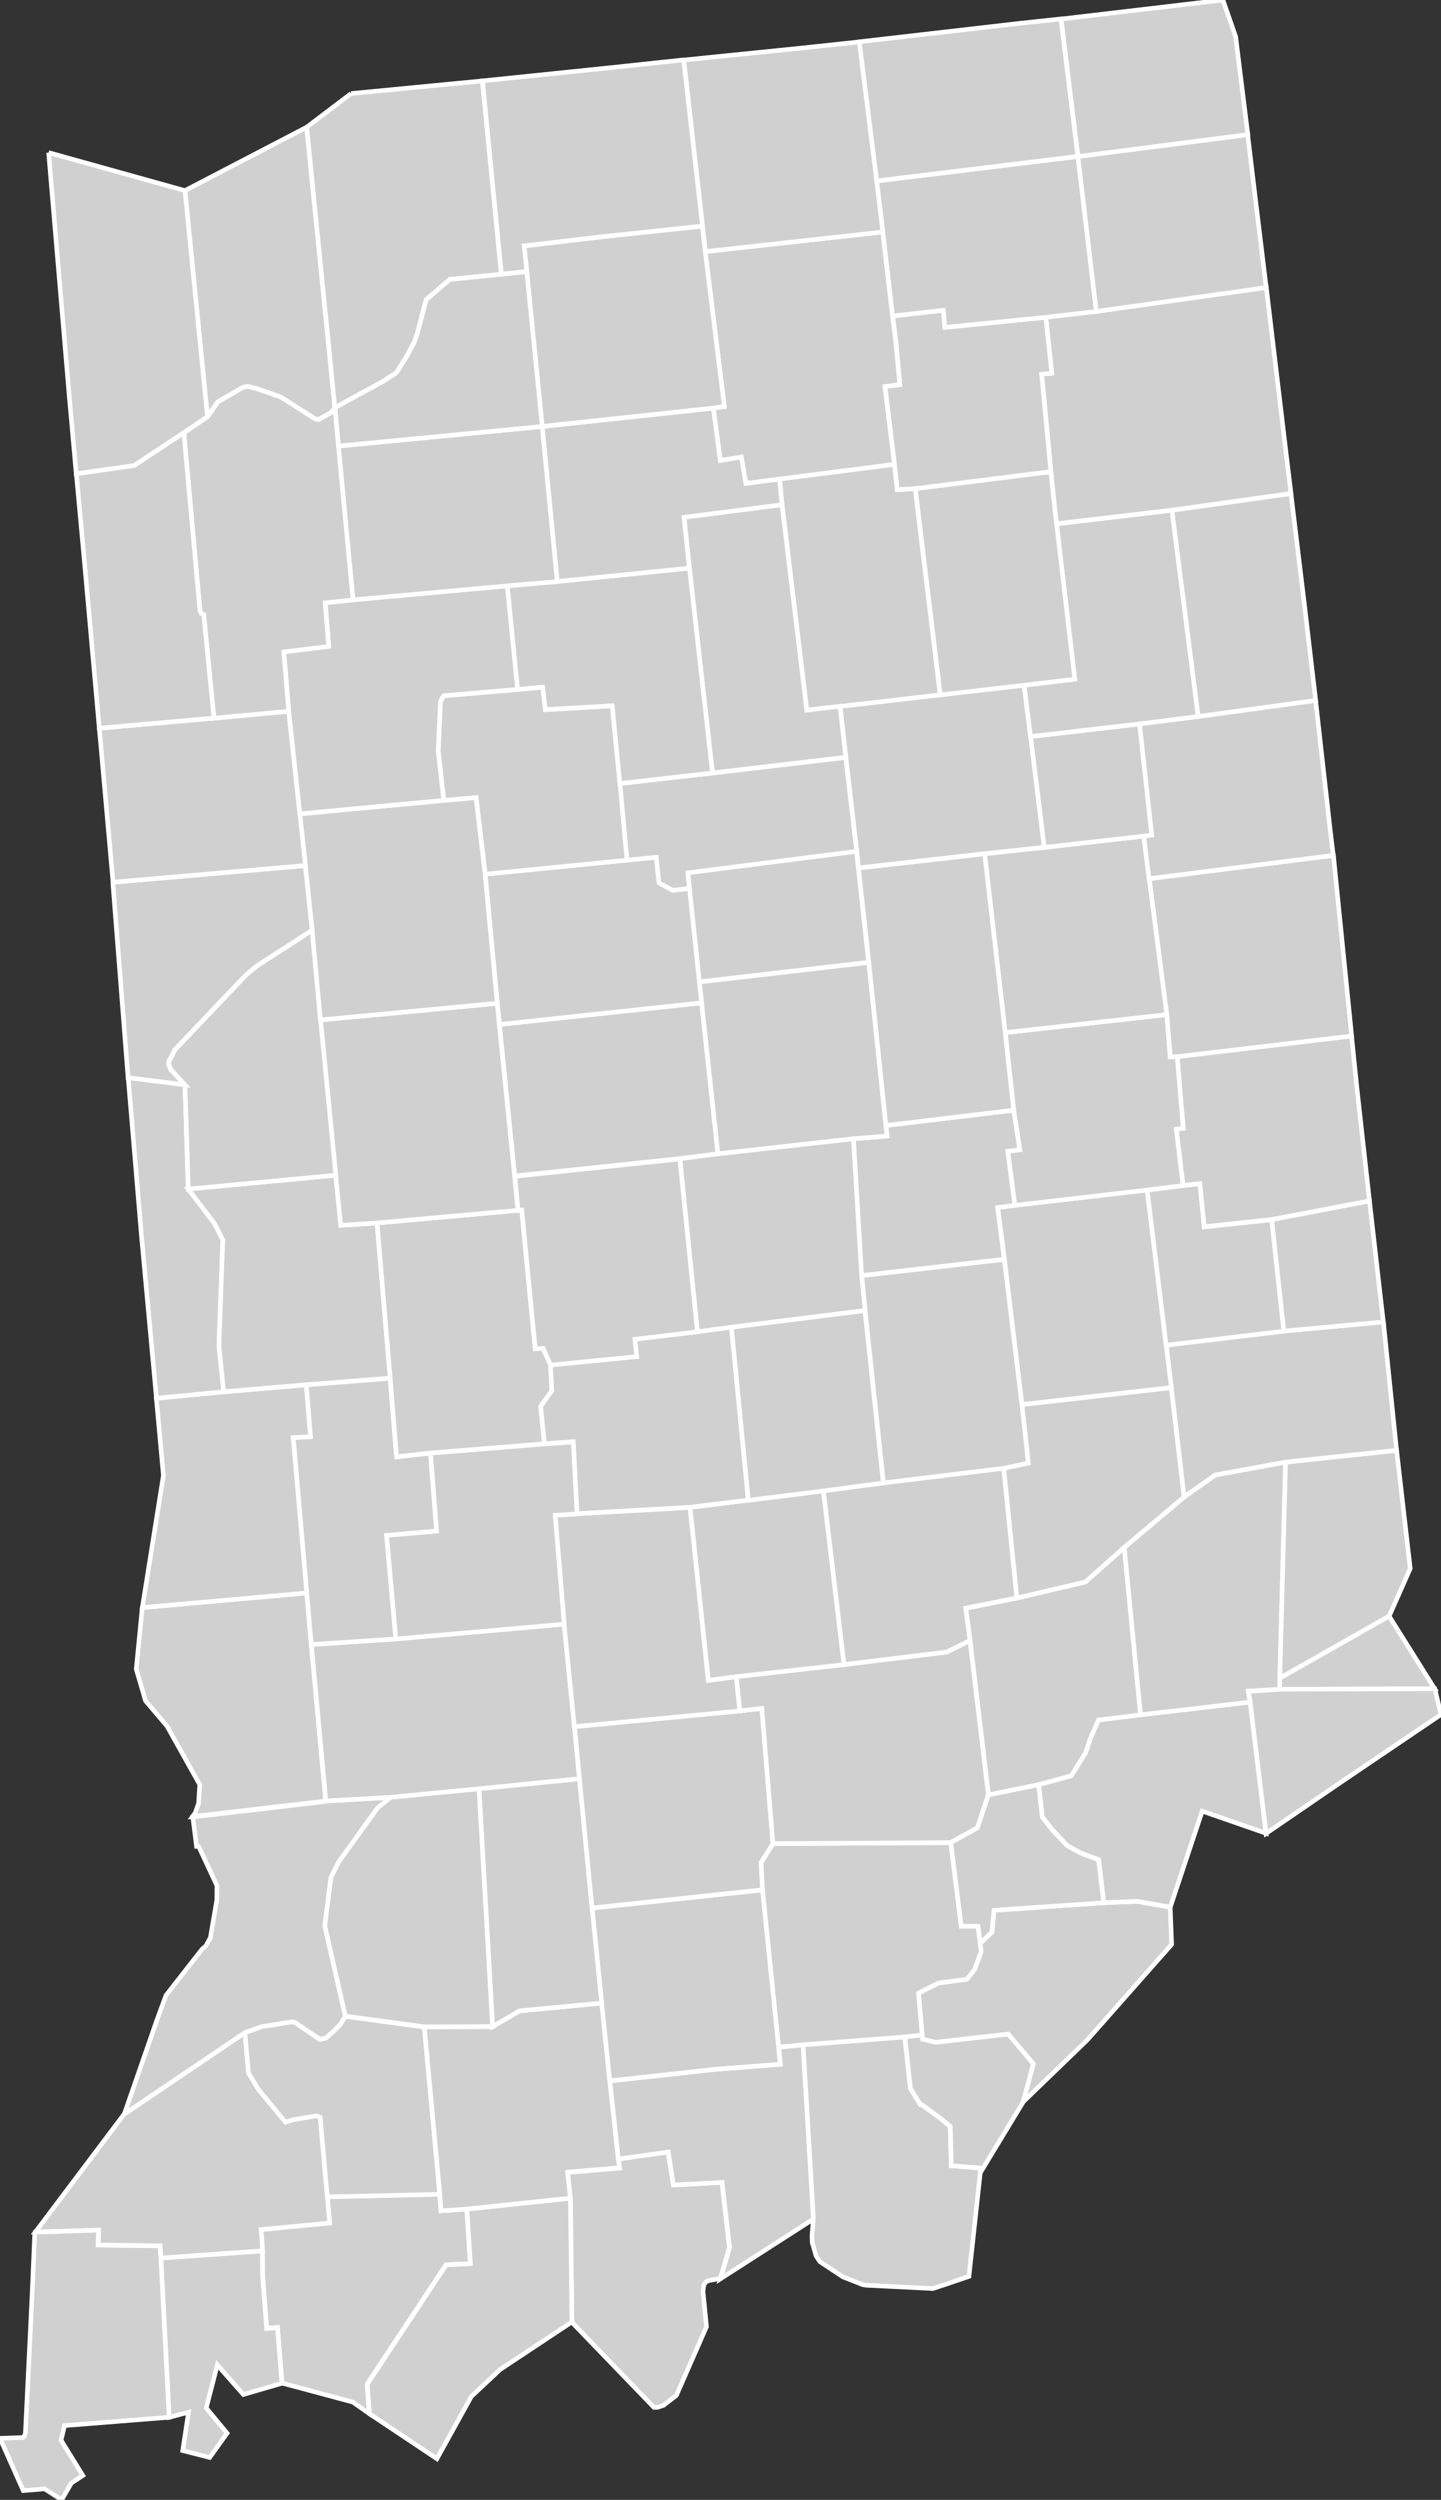 <svg xmlns:dc="http://purl.org/dc/elements/1.1/" xmlns:cc="http://creativecommons.org/ns#" xmlns:rdf="http://www.w3.org/1999/02/22-rdf-syntax-ns#" xmlns:svg="http://www.w3.org/2000/svg" xmlns="http://www.w3.org/2000/svg" xmlns:sodipodi="http://sodipodi.sourceforge.net/DTD/sodipodi-0.dtd" xmlns:inkscape="http://www.inkscape.org/namespaces/inkscape" width="56.116" height="97.3" version="1.0" id="svg2" inkscape:version="0.91 r13725" sodipodi:docname="USA counties.svg">
  <rect width="100%" height="100%" fill="#333333" stroke="none"/>
  <defs id="defs9439"/>
  <sodipodi:namedview pagecolor="#ffffff" bordercolor="#666666" borderopacity="1" objecttolerance="10" gridtolerance="10" guidetolerance="10" inkscape:pageopacity="0" inkscape:pageshadow="2" inkscape:window-width="798" inkscape:window-height="828" id="namedview9437" showgrid="false" showguides="true" inkscape:zoom="0.64950808" inkscape:cx="494.98999" inkscape:cy="313.535" inkscape:window-x="-7" inkscape:window-y="0" inkscape:window-maximized="0" inkscape:current-layer="svg2"/>
  <style id="style6">
  /*
   * Below are Cascading Style Sheet (CSS) definitions in use in this file,
   * which allow easily changing how counties are displayed.
   *
   *
   * For the U.S. Census county codes (FIPS codes) used in this file to identify individual counties, see this link:
   * https://www2.census.gov/geo/docs/reference/codes/files/national_county.txt
   *
   * The county codes used in this file combine the 2-digit state code, which is in the second column of the file
   * linked above, and the 3-digit county code, which is in the third column of the file linked above. Each value
   * for the "id" attribute for each county is in the following form: "c[state_code][county-code]". For example,
   * for Loving Country in Texas, the state code is "48" and the county code is "301", so the id name for the
   * county is "c48301".
   *
   * County codes used in this file can also be found on Wikimedia Commons at this link:
   * https://commons.wikimedia.org/wiki/File_talk:Usa_counties_large.svg/county_codes
   *
   * Examples:
   *
   * To color two counties red (in this case Loving County and Dallas County in Texas) simply
   * go to the CSS insertion point and add:
   *
   * #c48301, #c48113 {fill:red}
   *
   * To color an entire state's counties (in the case New Mexico, with "35" being the state code) a green,
   * go to the CSS insertion point and add:
   *
   * path[id*='c35'] {fill:#34A853}
   *
   */
  #counties {fill:#d0d0d0;stroke:#000;stroke-width:.178;} 
  #borders {fill:none;stroke:#221e1f;stroke-width:.891;} 
  #separator {fill:none;stroke:#a9a9a9;stroke-width:2.318;}
 </style>
  <g id="counties" transform="translate(-665.967,-213.99)" style="fill:#d0d0d0;stroke:#ffffff;stroke-width:0.178">
    <path id="c18127" d="m 677.91,218.94 1.097,10.913 -0.146,0.192 -0.492,0.275 -0.152,-0.04 -1.326,-0.841 -0.931,-0.323 -0.346,-0.09 -0.193,0.04 -0.972,0.563 -0.403,0.578 -0.877,-8.799 4.741,-2.467" inkscape:connector-curvature="0" style="stroke:#ffffff">
      <title id="title2401">Porter, IN</title>
    </path>
    <path id="c18089" d="m 667.86,219.93 5.309,1.479 0.877,8.799 -0.925,0.628 -1.933,1.278 -2.253,0.319 -0.273,-3.045 -0.802,-9.458" inkscape:connector-curvature="0" style="stroke:#ffffff">
      <title id="title2404">Lake, IN</title>
    </path>
    <path id="c18123" d="m 690.04,298.02 1.943,-0.272 0.203,1.284 1.895,-0.104 0.291,2.542 -0.355,1.211 -0.105,0.01 -0.369,0.07 -0.096,0.06 -0.073,0.104 -0.03,0.251 0.136,1.373 -1.173,2.674 -0.499,0.387 -0.239,0.08 -0.137,0 -3.197,-3.316 -0.059,-4.814 -0.111,-1.012 2.025,-0.17 -0.05,-0.346" inkscape:connector-curvature="0" style="stroke:#ffffff">
      <title id="title2407">Perry, IN</title>
    </path>
    <path id="c18147" d="m 688.18,299.55 0.059,4.814 -2.797,1.854 -1.118,1.047 -1.343,2.425 -2.626,-1.751 -0.087,-1.109 0.03,-0.09 3.045,-4.598 0.942,-0.045 -0.137,-2.123 4.033,-0.426" inkscape:connector-curvature="0" style="stroke:#ffffff">
      <title id="title2410">Spencer, IN</title>
    </path>
    <path id="c18173" d="m 678.71,299.49 4.38,-0.1 0.046,0.649 1.006,-0.07 0.137,2.123 -0.942,0.045 -3.045,4.598 -0.03,0.09 0.087,1.109 -0.644,-0.45 -2.756,-0.739 -0.176,-2.17 -0.419,0.04 -0.159,-2.009 -0.009,-1.013 -0.057,-0.827 2.671,-0.257 -0.091,-1.02" inkscape:connector-curvature="0" style="stroke:#ffffff">
      <title id="title2413">Warrick, IN</title>
    </path>
    <path id="c18163" d="m 672.23,301.88 3.954,-0.28 0.009,1.013 0.159,2.009 0.419,-0.04 0.176,2.17 -1.503,0.437 -1.014,-1.151 -0.432,1.676 0.812,0.982 -0.678,0.944 -1.049,-0.268 0.227,-1.495 -0.758,0.201 -0.323,-6.197" inkscape:connector-curvature="0" style="stroke:#ffffff">
      <title id="title2416">Vanderburgh, IN</title>
    </path>
    <path id="c18129" d="m 667.34,300.87 -0.023,0.109 -0.104,2.412 -0.258,5.324 -0.049,0.1 -0.01,0.021 -0.039,0.029 -0.031,0 -0.859,0.029 0.906,2.035 0.831,-0.067 0.664,0.426 0.378,-0.65 0.446,-0.296 -0.848,-1.373 0.136,-0.57 4.074,-0.324 -0.322,-6.195 -0.037,-0.475 -2.409,-0.031 0.019,-0.585 z" inkscape:connector-curvature="0" style="stroke:#ffffff">
      <title id="title2419">Posey, IN</title>
    </path>
    <path id="c18051" d="m 675.51,293.1 -4.701,3.172 0,-0.006 -3.463,4.598 2.466,-0.077 -0.019,0.583 2.409,0.033 0.037,0.473 3.955,-0.279 -0.057,-0.828 2.67,-0.256 -0.365,-4.115 -0.152,-0.061 -0.945,0.16 -0.25,0.09 -1.055,-1.272 -0.393,-0.65 z" inkscape:connector-curvature="0" style="stroke:#ffffff">
      <title id="title2422">Gibson, IN</title>
    </path>
    <path id="c18125" d="m 679.41,292.47 3.079,0.417 0.603,6.509 -4.38,0.1 -0.275,-3.095 -0.152,-0.06 -0.947,0.16 -0.25,0.09 -1.054,-1.271 -0.392,-0.651 -0.137,-1.565 0.651,-0.233 1.182,-0.186 0.119,0.03 0.973,0.656 0.23,-0.06 0.307,-0.273 0.234,-0.234 0.209,-0.329" inkscape:connector-curvature="0" style="stroke:#ffffff">
      <title id="title2425">Pike, IN</title>
    </path>
    <path id="c18037" d="m 689.4,291.95 0.314,3.028 0.33,3.039 0.05,0.346 -2.025,0.17 0.111,1.012 -4.033,0.426 -1.006,0.07 -0.046,-0.649 -0.603,-6.509 2.658,-0.01 1.045,-0.613 3.205,-0.305" inkscape:connector-curvature="0" style="stroke:#ffffff">
      <title id="title2428">Dubois, IN</title>
    </path>
    <path id="c18025" d="m 696.29,293.67 0.956,-0.09 0.403,6.776 -3.625,2.329 0.355,-1.211 -0.291,-2.542 -1.895,0.104 -0.203,-1.284 -1.943,0.272 -0.33,-3.039 4.083,-0.448 2.555,-0.2 -0.064,-0.666" inkscape:connector-curvature="0" style="stroke:#ffffff">
      <title id="title2431">Crawford, IN</title>
    </path>
    <path id="c18061" d="m 701.2,293.27 0.218,2.009 0.394,0.635 0.057,0 0.731,0.538 0.369,0.305 0.039,1.528 1.111,0.089 0.023,0.177 -0.442,4.041 -0.868,0.296 -0.537,0.177 -2.596,-0.128 -0.128,-0.02 -0.781,-0.307 -0.811,-0.537 -0.087,-0.06 -0.041,-0.06 -0.105,-0.161 -0.128,-0.449 -0.016,-0.04 -0.007,-0.105 -0.007,-0.161 0,-0.04 0.055,-0.649 -0.403,-6.776 3.962,-0.305" inkscape:connector-curvature="0" style="stroke:#ffffff">
      <title id="title2434">Harrison, IN</title>
    </path>
    <path id="c18043" d="m 701.88,293.19 0.018,0.168 0.513,0.119 2.821,-0.319 0.981,1.157 -0.394,1.478 -1.672,2.757 -0.023,-0.177 -1.111,-0.089 -0.039,-1.528 -0.369,-0.305 -0.731,-0.538 -0.057,0 -0.394,-0.635 -0.218,-2.009 0.676,-0.08" inkscape:connector-curvature="0" style="stroke:#ffffff">
      <title id="title2437">Floyd, IN</title>
    </path>
    <path id="c18019" d="m 708.95,288.05 1.294,-0.055 1.294,0.228 0.055,1.449 -3.279,3.712 -2.498,2.41 0.394,-1.478 -0.981,-1.157 -2.821,0.319 -0.513,-0.119 -0.018,-0.168 -0.144,-1.624 0.779,-0.394 1.109,-0.15 0.298,-0.379 0.257,-0.701 -0.041,-0.319 0.46,-0.429 0.083,-0.853 4.27,-0.292" inkscape:connector-curvature="0" style="stroke:#ffffff">
      <title id="title2440">Clark, IN</title>
    </path>
    <path id="c18115" d="m 715.8,279.31 4.261,-2.418 1.774,2.828 -6.04,0.02 0.005,-0.433" inkscape:connector-curvature="0" style="stroke:#ffffff">
      <title id="title2443">Ohio, IN</title>
    </path>
    <path id="c18155" d="m 715.8,279.74 6.04,-0.02 0.242,1.003 -3.89,2.63 -2.924,2.001 -0.619,-5.11 -0.072,-0.429 1.222,-0.072" inkscape:connector-curvature="0" style="stroke:#ffffff">
      <title id="title2446">Switzerland, IN</title>
    </path>
    <path id="c18077" d="m 710.38,280.73 4.268,-0.495 0.619,5.11 -2.483,-0.862 -1.244,3.736 -1.294,-0.228 -1.294,0.055 -0.201,-1.673 -0.69,-0.256 -0.531,-0.291 -0.576,-0.612 -0.396,-0.506 -0.144,-1.262 1.269,-0.344 0.562,-0.901 0.178,-0.543 0.321,-0.728 1.639,-0.2" inkscape:connector-curvature="0" style="stroke:#ffffff">
      <title id="title2449">Jefferson, IN</title>
    </path>
    <path id="c18143" d="m 706.41,283.45 0.144,1.262 0.396,0.506 0.576,0.612 0.531,0.291 0.69,0.256 0.201,1.673 -4.27,0.292 -0.083,0.853 -0.46,0.429 -0.086,-0.66 -0.653,1.5e-4 -0.409,-3.255 1.042,-0.578 0.429,-1.285 1.952,-0.396" inkscape:connector-curvature="0" style="stroke:#ffffff">
      <title id="title2452">Scott, IN</title>
    </path>
    <path id="c18175" d="m 696.07,285.75 6.918,-0.04 0.409,3.255 0.653,-1.4e-4 0.086,0.66 0.041,0.319 -0.257,0.701 -0.298,0.379 -1.109,0.15 -0.779,0.394 0.144,1.624 -0.676,0.08 -3.962,0.305 -0.956,0.09 -0.626,-6.117 -0.06,-1.058 0.47,-0.74" inkscape:connector-curvature="0" style="stroke:#ffffff">
      <title id="title2455">Washington, IN</title>
    </path>
    <path id="c18117" d="m 695.66,287.55 0.626,6.117 0.064,0.666 -2.555,0.2 -4.083,0.448 -0.314,-3.028 -0.376,-3.696 6.638,-0.707" inkscape:connector-curvature="0" style="stroke:#ffffff">
      <title id="title2458">Orange, IN</title>
    </path>
    <path id="c18101" d="m 684.62,283.61 3.913,-0.39 0.49,5.036 0.376,3.696 -3.205,0.305 -1.045,0.613 -0.53,-9.26" inkscape:connector-curvature="0" style="stroke:#ffffff">
      <title id="title2461">Martin, IN</title>
    </path>
    <path id="c18027" d="m 681.18,283.94 3.439,-0.332 0.53,9.26 -2.658,0.01 -3.079,-0.417 -0.802,-3.522 0.241,-1.886 0.314,-0.62 1.503,-2.088 0.513,-0.41" inkscape:connector-curvature="0" style="stroke:#ffffff">
      <title id="title2464">Daviess, IN</title>
    </path>
    <path id="c18083" d="m 678.66,284.09 2.523,-0.144 -0.513,0.41 -1.503,2.088 -0.314,0.62 -0.241,1.886 0.802,3.522 -0.209,0.329 -0.234,0.234 -0.307,0.273 -0.23,0.06 -0.973,-0.656 -0.119,-0.03 -1.182,0.186 -0.651,0.233 -4.701,3.172 1.278,-3.68 0.346,-0.941 1.407,-1.799 0.143,-0.12 0.177,-0.322 0.251,-1.462 0.007,-0.562 -0.685,-1.471 -0.039,-0.06 -0.073,0 -0.144,-1.146 5.185,-0.605" inkscape:connector-curvature="0" style="stroke:#ffffff">
      <title id="title2467">Knox, IN</title>
    </path>
    <path id="c18153" d="m 677.91,275.99 0.178,2.009 0.563,6.09 -5.185,0.605 0.105,-0.145 0.128,-0.363 0.048,-0.733 -1.276,-2.28 -0.836,-0.983 -0.362,-1.235 0.234,-2.395 6.402,-0.57" inkscape:connector-curvature="0" style="stroke:#ffffff">
      <title id="title2470">Sullivan, IN</title>
    </path>
    <path id="c18055" d="m 681.38,277.78 6.557,-0.577 0.401,3.993 0.193,2.026 -3.913,0.39 -3.439,0.332 -2.523,0.144 -0.563,-6.09 3.288,-0.218" inkscape:connector-curvature="0" style="stroke:#ffffff">
      <title id="title2473">Greene, IN</title>
    </path>
    <path id="c18093" d="m 688.34,281.19 6.443,-0.611 0.856,-0.093 0.432,5.261 -0.47,0.74 0.06,1.058 -6.638,0.707 -0.49,-5.036 -0.193,-2.026" inkscape:connector-curvature="0" style="stroke:#ffffff">
      <title id="title2476">Lawrence, IN</title>
    </path>
    <path id="c18071" d="m 698.83,278.78 4.005,-0.489 0.905,-0.449 0.715,6.002 -0.429,1.285 -1.042,0.578 -6.918,0.04 -0.432,-5.261 -0.856,0.093 -0.144,-1.334 4.195,-0.467" inkscape:connector-curvature="0" style="stroke:#ffffff">
      <title id="title2479">Jackson, IN</title>
    </path>
    <path id="c18079" d="m 709.75,274.22 0.633,6.516 -1.639,0.2 -0.321,0.728 -0.178,0.543 -0.562,0.901 -1.269,0.344 -1.952,0.396 -0.715,-6.002 -0.17,-1.256 1.992,-0.4 2.67,-0.628 1.511,-1.342" inkscape:connector-curvature="0" style="stroke:#ffffff">
      <title id="title2482">Jennings, IN</title>
    </path>
    <path id="c18137" d="m 716.03,270.9 -0.225,8.405 -0.005,0.433 -1.222,0.072 0.072,0.429 -4.268,0.495 -0.633,-6.516 2.33,-1.961 1.217,-0.857 2.733,-0.5" inkscape:connector-curvature="0" style="stroke:#ffffff">
      <title id="title2485">Ripley, IN</title>
    </path>
    <path id="c18029" d="m 716.03,270.9 4.325,-0.458 0.53,4.598 -0.818,1.847 -4.261,2.418 0.225,-8.405" inkscape:connector-curvature="0" style="stroke:#ffffff">
      <title id="title2488">Dearborn, IN</title>
    </path>
    <path id="c18047" d="m 719.84,265.44 0.513,4.999 -4.325,0.458 -2.733,0.5 -1.217,0.857 -0.499,-4.258 -0.201,-1.654 4.587,-0.547 3.876,-0.355" inkscape:connector-curvature="0" style="stroke:#ffffff">
      <title id="title2491">Franklin, IN</title>
    </path>
    <path id="c18031" d="m 705.76,268.66 5.817,-0.66 0.499,4.258 -2.33,1.961 -1.511,1.342 -2.67,0.628 -0.513,-5.054 0.955,-0.201 -0.247,-2.273" inkscape:connector-curvature="0" style="stroke:#ffffff">
      <title id="title2494">Decatur, IN</title>
    </path>
    <path id="c18005" d="m 705.05,271.13 0.513,5.054 -1.992,0.4 0.17,1.256 -0.905,0.449 -4.005,0.489 -0.802,-6.766 2.337,-0.312 4.684,-0.57" inkscape:connector-curvature="0" style="stroke:#ffffff">
      <title id="title2497">Bartholomew, IN</title>
    </path>
    <path id="c18013" d="m 695.11,272.38 2.919,-0.364 0.802,6.766 -4.195,0.467 -1.085,0.147 -0.713,-6.736 2.273,-0.28" inkscape:connector-curvature="0" style="stroke:#ffffff">
      <title id="title2500">Brown, IN</title>
    </path>
    <path id="c18105" d="m 688.44,272.91 4.395,-0.248 0.713,6.736 1.085,-0.147 0.144,1.334 -6.443,0.611 -0.401,-3.993 -0.351,-4.237 0.857,-0.056" inkscape:connector-curvature="0" style="stroke:#ffffff">
      <title id="title2503">Monroe, IN</title>
    </path>
    <path id="c18119" d="m 682.73,270.55 4.443,-0.36 1.123,-0.079 0.148,2.802 -0.857,0.056 0.351,4.237 -6.557,0.577 -0.362,-4.032 1.95,-0.17 -0.239,-3.031" inkscape:connector-curvature="0" style="stroke:#ffffff">
      <title id="title2506">Owen, IN</title>
    </path>
    <path id="c18021" d="m 677.89,267.89 3.268,-0.258 0.249,3.063 1.32,-0.147 0.239,3.031 -1.95,0.17 0.362,4.032 -3.288,0.218 -0.178,-2.009 -0.528,-6.044 0.674,-0.04 -0.168,-2.017" inkscape:connector-curvature="0" style="stroke:#ffffff">
      <title id="title2509">Clay, IN</title>
    </path>
    <path id="c18167" d="m 677.89,267.89 0.168,2.017 -0.674,0.04 0.528,6.044 -6.402,0.57 0.82,-5.143 -0.275,-3.004 2.621,-0.25 3.215,-0.273" inkscape:connector-curvature="0" style="stroke:#ffffff">
      <title id="title2512">Vigo, IN</title>
    </path>
    <path id="c18165" d="m 673.17,256.21 0.128,4.06 0.804,1.052 0.226,0.298 0.319,0.634 -0.152,4.113 0.185,1.794 -2.621,0.25 -0.587,-6.364 -0.513,-6.115 2.209,0.278" inkscape:connector-curvature="0" style="stroke:#ffffff">
      <title id="title2515">Vermillion, IN</title>
    </path>
    <path id="c18121" d="m 679.04,259.73 0.2,1.951 1.408,-0.093 0.512,6.041 -3.268,0.258 -3.215,0.273 -0.185,-1.794 0.152,-4.113 -0.319,-0.634 -0.226,-0.298 -0.804,-1.052 5.746,-0.539" inkscape:connector-curvature="0" style="stroke:#ffffff">
      <title id="title2518">Parke, IN</title>
    </path>
    <path id="c18133" d="m 680.65,261.59 5.488,-0.492 0.144,-0.02 0.305,3.158 0.221,2.245 0.303,-0.019 0.296,0.651 0.055,1.014 -0.439,0.603 0.151,1.453 -4.443,0.36 -1.32,0.147 -0.249,-3.063 -0.512,-6.041" inkscape:connector-curvature="0" style="stroke:#ffffff">
      <title id="title2521">Putnam, IN</title>
    </path>
    <path id="c18109" d="m 694.45,265.64 0.658,6.736 -2.273,0.28 -4.395,0.248 -0.148,-2.802 -1.123,0.079 -0.151,-1.453 0.439,-0.603 -0.055,-1.014 3.352,-0.33 -0.073,-0.674 2.266,-0.272 0.169,-0.02 1.334,-0.179" inkscape:connector-curvature="0" style="stroke:#ffffff">
      <title id="title2524">Morgan, IN</title>
    </path>
    <path id="c18081" d="m 699.65,265 0.715,6.709 -2.337,0.312 -2.919,0.364 -0.658,-6.736 5.199,-0.649" inkscape:connector-curvature="0" style="stroke:#ffffff">
      <title id="title2527">Johnson, IN</title>
    </path>
    <path id="c18145" d="m 699.52,263.64 5.561,-0.633 0.683,5.657 0.247,2.273 -0.955,0.201 -4.684,0.57 -0.715,-6.709 -0.137,-1.36" inkscape:connector-curvature="0" style="stroke:#ffffff">
      <title id="title2530">Shelby, IN</title>
    </path>
    <path id="c18139" d="m 705.49,260.9 5.152,-0.596 0.94,7.691 -5.817,0.66 -0.683,-5.657 -0.261,-2.011 0.67,-0.087" inkscape:connector-curvature="0" style="stroke:#ffffff">
      <title id="title2533">Rush, IN</title>
    </path>
    <path id="c18041" d="m 710.64,260.31 1.398,-0.176 0.66,-0.07 0.168,1.68 2.628,-0.28 0.472,4.338 -4.587,0.547 -0.738,-6.037" inkscape:connector-curvature="0" style="stroke:#ffffff">
      <title id="title2536">Fayette, IN</title>
    </path>
    <path id="c18161" d="m 715.49,261.46 3.808,-0.726 0.419,3.666 0.121,1.043 -3.876,0.355 -0.472,-4.338" inkscape:connector-curvature="0" style="stroke:#ffffff">
      <title id="title2539">Union, IN</title>
    </path>
    <path id="c18177" d="m 718.6,254.31 0.209,2.034 0.489,4.386 -3.808,0.726 -2.628,0.28 -0.168,-1.68 -0.66,0.07 -0.263,-2.192 0.271,-0.034 -0.235,-2.788 6.793,-0.804" inkscape:connector-curvature="0" style="stroke:#ffffff">
      <title id="title2542">Wayne, IN</title>
    </path>
    <path id="c18065" d="m 705.11,254.18 6.293,-0.701 0.137,1.643 0.27,-0.003 0.235,2.788 -0.271,0.034 0.263,2.192 -1.398,0.176 -5.152,0.596 -0.275,-2.106 0.47,-0.057 -0.24,-1.542 -0.33,-3.02" inkscape:connector-curvature="0" style="stroke:#ffffff">
      <title id="title2545">Henry, IN</title>
    </path>
    <path id="c18059" d="m 705.44,257.2 0.24,1.542 -0.47,0.057 0.275,2.106 -0.67,0.087 0.261,2.011 -5.561,0.633 -0.321,-5.325 1.318,-0.103 -0.048,-0.413 4.974,-0.595" inkscape:connector-curvature="0" style="stroke:#ffffff">
      <title id="title2548">Hancock, IN</title>
    </path>
    <path id="c18097" d="m 699.2,258.31 0.321,5.325 0.137,1.36 -5.199,0.649 -1.334,0.179 -0.685,-6.736 1.489,-0.191 5.27,-0.586" inkscape:connector-curvature="0" style="stroke:#ffffff">
      <title id="title2551">Marion, IN</title>
    </path>
    <path id="c18063" d="m 692.44,259.09 0.685,6.736 -0.169,0.02 -2.266,0.272 0.073,0.674 -3.352,0.33 -0.296,-0.651 -0.303,0.019 -0.221,-2.245 -0.305,-3.158 -0.144,0.02 -0.128,-1.333 6.427,-0.676" inkscape:connector-curvature="0" style="stroke:#ffffff">
      <title id="title2554">Hendricks, IN</title>
    </path>
    <path id="c18011" d="m 693.29,253.02 0.636,5.874 -1.489,0.191 -6.427,0.676 -0.595,-5.898 7.875,-0.843" inkscape:connector-curvature="0" style="stroke:#ffffff">
      <title id="title2557">Boone, IN</title>
    </path>
    <path id="c18057" d="m 693.2,252.21 6.598,-0.762 0.667,6.347 0.048,0.413 -1.318,0.103 -5.27,0.586 -0.636,-5.874 -0.089,-0.813" inkscape:connector-curvature="0" style="stroke:#ffffff">
      <title id="title2560">Hamilton, IN</title>
    </path>
    <path id="c18135" d="m 710.72,248.19 7.174,-0.908 0.71,7.032 -6.793,0.804 -0.27,0.003 -0.137,-1.643 -0.685,-5.288" inkscape:connector-curvature="0" style="stroke:#ffffff">
      <title id="title2563">Randolph, IN</title>
    </path>
    <path id="c18035" d="m 710.51,246.53 0.209,1.662 0.685,5.288 -6.293,0.701 -0.802,-6.961 2.321,-0.248 3.881,-0.442" inkscape:connector-curvature="0" style="stroke:#ffffff">
      <title id="title2566">Delaware, IN</title>
    </path>
    <path id="c18095" d="m 704.31,247.22 0.802,6.961 0.33,3.02 -4.974,0.595 -0.667,-6.347 -0.403,-3.674 4.912,-0.555" inkscape:connector-curvature="0" style="stroke:#ffffff">
      <title id="title2569">Madison, IN</title>
    </path>
    <path id="c18159" d="m 699.39,247.77 0.403,3.674 -6.598,0.762 -0.385,-3.641 -0.053,-0.61 6.57,-0.836 0.064,0.651" inkscape:connector-curvature="0" style="stroke:#ffffff">
      <title id="title2572">Tipton, IN</title>
    </path>
    <path id="c18023" d="m 684.86,248.01 5.52,-0.545 1.15,-0.112 0.105,0.996 0.53,0.289 0.651,-0.07 0.385,3.641 0.089,0.813 -7.875,0.843 -0.08,-0.827 -0.474,-5.025" inkscape:connector-curvature="0" style="stroke:#ffffff">
      <title id="title2575">Clinton, IN</title>
    </path>
    <path id="c18107" d="m 685.33,253.04 0.08,0.827 0.595,5.898 0.128,1.333 -5.488,0.492 -1.408,0.093 -0.2,-1.951 -0.595,-6.042 6.887,-0.65" inkscape:connector-curvature="0" style="stroke:#ffffff">
      <title id="title2578">Montgomery, IN</title>
    </path>
    <path id="c18045" d="m 678.45,253.69 0.595,6.042 -5.746,0.539 -0.128,-4.06 -0.546,-0.586 -0.089,-0.216 0.016,-0.121 0.235,-0.448 2.771,-2.909 0.426,-0.353 2.145,-1.384 0.321,3.496" inkscape:connector-curvature="0" style="stroke:#ffffff">
      <title id="title2581">Fountain, IN</title>
    </path>
    <path id="c18075" d="m 717.2,241.25 0.569,5.056 0.119,0.977 -7.174,0.908 -0.209,-1.662 0.305,-0.039 -0.474,-4.325 2.284,-0.289 4.58,-0.626" inkscape:connector-curvature="0" style="stroke:#ffffff">
      <title id="title2584">Jay, IN</title>
    </path>
    <path id="c18009" d="m 706.1,242.66 4.243,-0.492 0.474,4.325 -0.305,0.039 -3.881,0.442 -0.531,-4.314" inkscape:connector-curvature="0" style="stroke:#ffffff">
      <title id="title2587">Blackford, IN</title>
    </path>
    <path id="c18053" d="m 702.58,241.03 3.268,-0.376 0.25,2 0.531,4.314 -2.321,0.248 -4.912,0.555 -0.064,-0.651 -0.426,-3.655 -0.223,-1.986 3.897,-0.449" inkscape:connector-curvature="0" style="stroke:#ffffff">
      <title id="title2590">Grant, IN</title>
    </path>
    <path id="c18067" d="m 693.71,244.08 5.19,-0.61 0.426,3.655 -6.57,0.836 0.053,0.61 -0.651,0.07 -0.53,-0.289 -0.105,-0.996 -1.15,0.112 -0.273,-2.981 3.608,-0.41" inkscape:connector-curvature="0" style="stroke:#ffffff">
      <title id="title2593">Howard, IN</title>
    </path>
    <path id="c18015" d="m 690.11,244.49 0.273,2.981 -5.52,0.545 -0.354,-2.98 -1.259,0.112 -0.218,-1.919 0.087,-1.904 0.066,-0.162 0.071,-0.09 2.869,-0.245 0.979,-0.09 0.105,0.876 2.604,-0.152 0.298,3.029" inkscape:connector-curvature="0" style="stroke:#ffffff">
      <title id="title2596">Carroll, IN</title>
    </path>
    <path id="c18157" d="m 677.64,245.67 5.604,-0.524 1.26,-0.112 0.353,2.98 0.474,5.025 -6.887,0.65 -0.321,-3.496 -0.266,-2.515 -0.218,-2.008" inkscape:connector-curvature="0" style="stroke:#ffffff">
      <title id="title2599">Tippecanoe, IN</title>
    </path>
    <path id="c18171" d="m 670.36,248.33 7.495,-0.65 0.266,2.515 -2.145,1.384 -0.426,0.353 -2.771,2.909 -0.235,0.448 -0.016,0.121 0.089,0.216 0.546,0.586 -2.209,-0.278 -0.594,-7.604" inkscape:connector-curvature="0" style="stroke:#ffffff">
      <title id="title2602">Warren, IN</title>
    </path>
    <path id="c18007" d="m 674.3,241.94 2.91,-0.271 0.651,6.009 -7.495,0.65 -0.027,-0.328 -0.505,-5.666 4.466,-0.394" inkscape:connector-curvature="0" style="stroke:#ffffff">
      <title id="title2605">Benton, IN</title>
    </path>
    <path id="c18001" d="m 716.24,233.2 0.542,4.468 0.421,3.583 -4.58,0.626 -1.022,-8.026 4.639,-0.651" inkscape:connector-curvature="0" style="stroke:#ffffff">
      <title id="title2608">Adams, IN</title>
    </path>
    <path id="c18179" d="m 707.11,234.38 4.493,-0.529 1.022,8.026 -2.284,0.289 -4.243,0.492 -0.25,-2 1.97,-0.236 -0.708,-6.042" inkscape:connector-curvature="0" style="stroke:#ffffff">
      <title id="title2611">Wells, IN</title>
    </path>
    <path id="c18069" d="m 701.61,233.01 5.286,-0.661 0.218,2.034 0.708,6.042 -1.97,0.236 -3.268,0.376 -0.973,-8.027" inkscape:connector-curvature="0" style="stroke:#ffffff">
      <title id="title2614">Huntington, IN</title>
    </path>
    <path id="c18169" d="m 700.8,232.06 0.108,0.989 0.697,-0.041 0.973,8.027 -3.897,0.449 -1.296,0.153 -0.963,-8.001 -0.096,-1.004 4.475,-0.572" inkscape:connector-curvature="0" style="stroke:#ffffff">
      <title id="title2617">Wabash, IN</title>
    </path>
    <path id="c18103" d="m 696.42,233.63 0.963,8.001 1.296,-0.153 0.223,1.986 -5.19,0.61 -0.9,-7.978 -0.208,-1.979 3.816,-0.487" inkscape:connector-curvature="0" style="stroke:#ffffff">
      <title id="title2620">Miami, IN</title>
    </path>
    <path id="c18017" d="m 687.67,236.62 5.144,-0.522 0.9,7.978 -3.608,0.41 -0.298,-3.029 -2.604,0.152 -0.105,-0.876 -0.979,0.09 -0.403,-4.032 1.952,-0.168" inkscape:connector-curvature="0" style="stroke:#ffffff">
      <title id="title2623">Cass, IN</title>
    </path>
    <path id="c18181" d="m 685.72,236.79 0.403,4.032 -2.869,0.245 -0.071,0.09 -0.066,0.162 -0.087,1.904 0.218,1.919 -5.604,0.524 -0.433,-4.001 -0.191,-2.309 1.75,-0.215 -0.139,-1.696 1.086,-0.113 6.003,-0.547" inkscape:connector-curvature="0" style="stroke:#ffffff">
      <title id="title2626">White, IN</title>
    </path>
    <path id="c18003" d="m 715.33,225.6 0.724,6.06 0.187,1.535 -4.639,0.651 -4.493,0.529 -0.218,-2.034 -0.361,-3.789 0.394,-0.04 -0.232,-2.179 1.968,-0.227 6.62,-0.931 0.05,0.425" inkscape:connector-curvature="0" style="stroke:#ffffff">
      <title id="title2629">Allen, IN</title>
    </path>
    <path id="c18183" d="m 700.73,226.29 1.977,-0.226 0.057,0.667 3.929,-0.392 0.232,2.179 -0.394,0.04 0.361,3.789 -5.286,0.661 -0.697,0.041 -0.108,-0.989 -0.371,-3.029 0.581,-0.07 -0.162,-1.735 -0.121,-0.94" inkscape:connector-curvature="0" style="stroke:#ffffff">
      <title id="title2632">Whitley, IN</title>
    </path>
    <path id="c18049" d="m 687.08,230.59 6.67,-0.715 0.27,2.036 0.822,-0.138 0.173,1.03 1.308,-0.171 0.096,1.004 -3.816,0.487 0.208,1.979 -5.144,0.522 -0.587,-6.035" inkscape:connector-curvature="0" style="stroke:#ffffff">
      <title id="title2635">Fulton, IN</title>
    </path>
    <path id="c18131" d="m 687.08,230.59 0.587,6.035 -1.952,0.168 -6.003,0.547 -0.569,-5.987 7.937,-0.763" inkscape:connector-curvature="0" style="stroke:#ffffff">
      <title id="title2638">Pulaski, IN</title>
    </path>
    <path id="c18033" d="m 707.94,220.08 6.614,-0.852 0.289,2.394 0.433,3.56 -6.62,0.931 -0.717,-6.033" inkscape:connector-curvature="0" style="stroke:#ffffff">
      <title id="title2641">DeKalb, IN</title>
    </path>
    <path id="c18113" d="m 707.94,220.08 0.717,6.033 -1.968,0.227 -3.929,0.392 -0.057,-0.667 -1.977,0.226 -0.383,-3.271 -0.241,-1.984 7.839,-0.956" inkscape:connector-curvature="0" style="stroke:#ffffff">
      <title id="title2644">Noble, IN</title>
    </path>
    <path id="c18085" d="m 693.43,223.78 6.91,-0.763 0.383,3.271 0.121,0.94 0.162,1.735 -0.581,0.07 0.371,3.029 -4.475,0.572 -1.308,0.171 -0.173,-1.03 -0.822,0.138 -0.27,-2.036 0.425,-0.06 -0.744,-6.032" inkscape:connector-curvature="0" style="stroke:#ffffff">
      <title id="title2647">Kosciusko, IN</title>
    </path>
    <path id="c18099" d="m 693.43,223.78 0.744,6.032 -0.425,0.06 -6.67,0.715 -0.603,-6.028 -0.102,-0.995 3.067,-0.362 3.876,-0.41 0.112,0.988" inkscape:connector-curvature="0" style="stroke:#ffffff">
      <title id="title2650">Marshall, IN</title>
    </path>
    <path id="c18149" d="m 686.48,224.56 0.603,6.028 -7.937,0.763 -0.136,-1.494 1.886,-1.029 0.506,-0.33 0.392,-0.618 0.3,-0.564 0.114,-0.305 0.351,-1.351 0.924,-0.795 2.007,-0.2 0.989,-0.105" inkscape:connector-curvature="0" style="stroke:#ffffff">
      <title id="title2653">Starke, IN</title>
    </path>
    <path id="c18073" d="m 679.01,229.86 0.136,1.494 0.569,5.987 -1.086,0.113 0.139,1.696 -1.75,0.215 0.191,2.309 -2.91,0.271 -0.399,-4.033 -0.096,-0.04 -0.05,-0.1 -0.628,-6.933 0.925,-0.628 0.403,-0.578 0.972,-0.563 0.193,-0.04 0.346,0.09 0.931,0.323 1.326,0.841 0.152,0.04 0.492,-0.274 0.146,-0.193" inkscape:connector-curvature="0" style="stroke:#ffffff">
      <title id="title2656">Jasper, IN</title>
    </path>
    <path id="c18111" d="m 668.94,232.43 2.253,-0.319 1.933,-1.278 0.628,6.933 0.05,0.1 0.096,0.04 0.399,4.033 -4.466,0.394 -0.563,-6.308 -0.33,-3.592" inkscape:connector-curvature="0" style="stroke:#ffffff">
      <title id="title2659">Newton, IN</title>
    </path>
    <path id="c18151" d="m 713.59,213.99 0.497,1.428 0.474,3.81 -6.614,0.852 -0.658,-5.35 6.301,-0.74" inkscape:connector-curvature="0" style="stroke:#ffffff">
      <title id="title2662">Steuben, IN</title>
    </path>
    <path id="c18087" d="m 705.66,214.9 1.622,-0.174 0.658,5.35 -7.839,0.956 -0.677,-5.415 6.237,-0.717" inkscape:connector-curvature="0" style="stroke:#ffffff">
      <title id="title2665">LaGrange, IN</title>
    </path>
    <path id="c18039" d="m 699.43,215.62 0.677,5.415 0.241,1.984 -6.91,0.763 -0.845,-7.456 4.603,-0.467 2.234,-0.239" inkscape:connector-curvature="0" style="stroke:#ffffff">
      <title id="title2668">Elkhart, IN</title>
    </path>
    <path id="c18141" d="m 692.59,216.32 0.733,6.468 -3.876,0.41 -3.067,0.362 0.102,0.995 -0.989,0.105 -0.738,-7.522 5.063,-0.522 2.772,-0.296" inkscape:connector-curvature="0" style="stroke:#ffffff">
      <title id="title2671">St. Joseph, IN</title>
    </path>
    <path id="c18091" d="m 679.64,217.63 5.11,-0.491 0.738,7.522 -2.007,0.2 -0.924,0.795 -0.351,1.351 -0.114,0.305 -0.3,0.564 -0.392,0.618 -0.506,0.33 -1.886,1.029 -1.097,-10.913 1.729,-1.31" inkscape:connector-curvature="0" style="stroke:#ffffff">
      <title id="title2674">LaPorte, IN</title>
    </path>
    </g>
  </svg>

